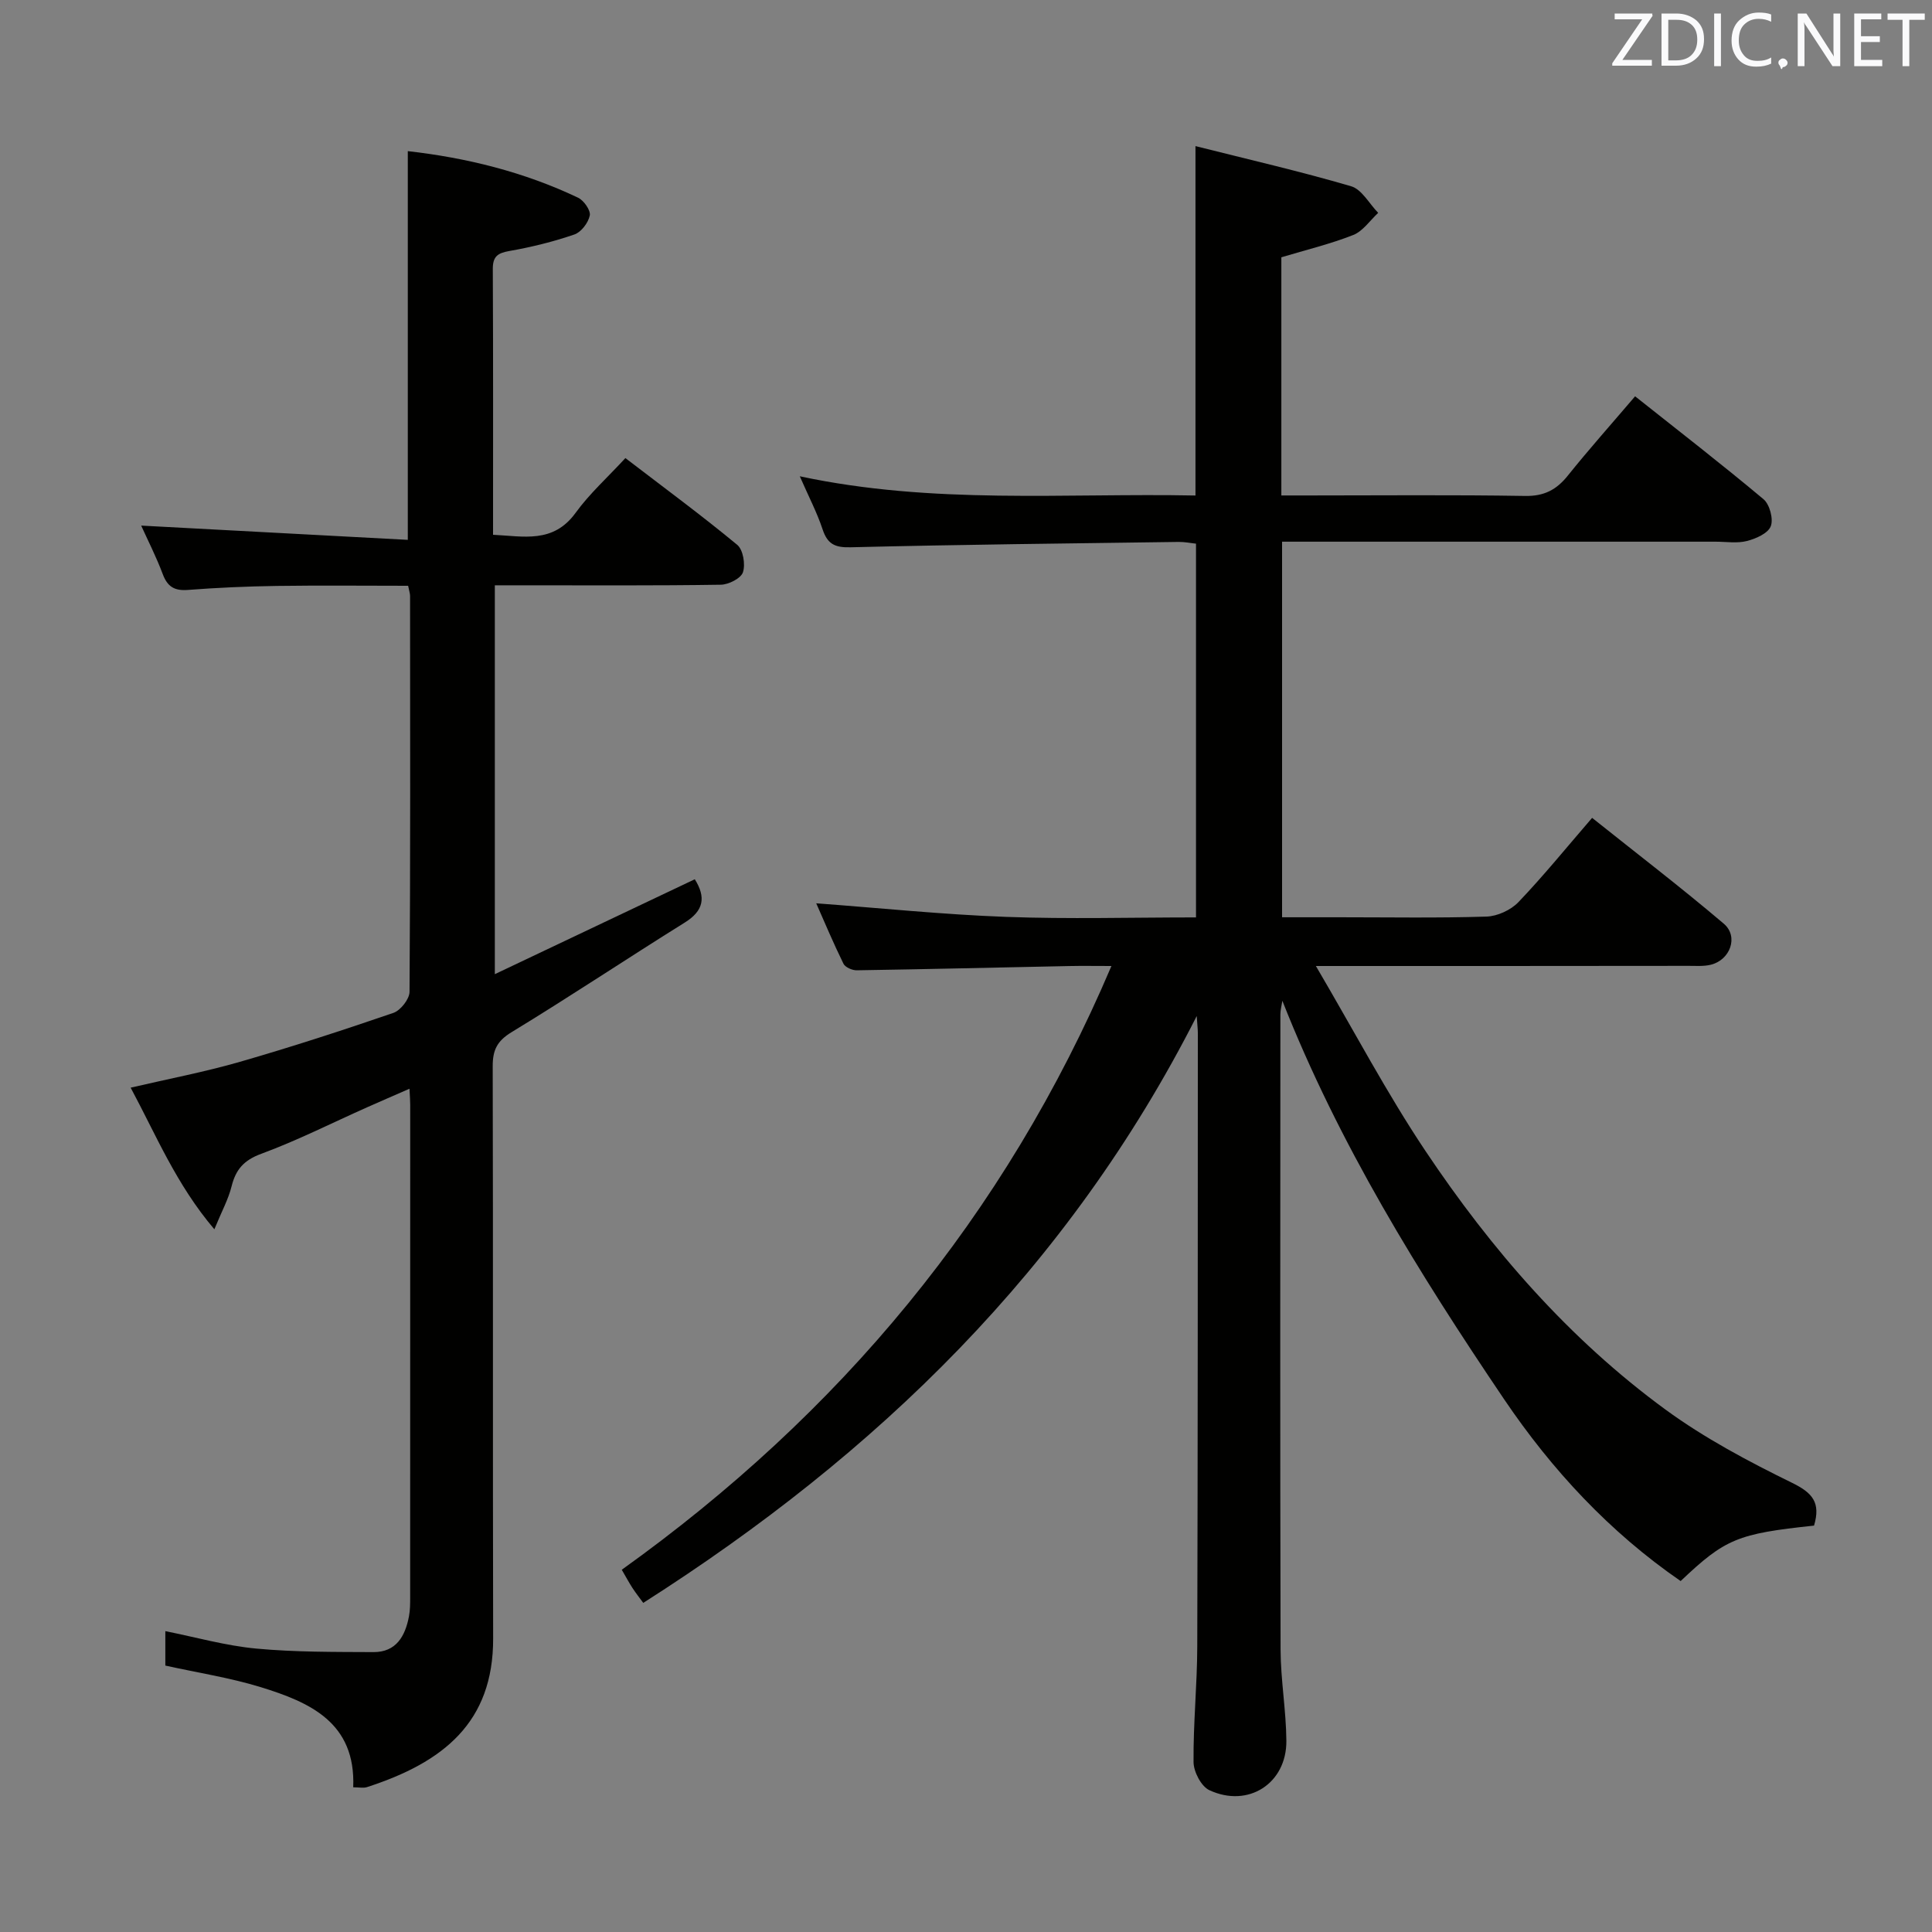 <svg enable-background="new 0 0 400 400" viewBox="0 0 400 400" xmlns="http://www.w3.org/2000/svg"><rect x="0" y="0" width="400" height="400" fill="#808080" stroke="none"/><path d="m375.58 315.86c-15.86 1.68-18.38 2.72-27.62 11.48-14.67-10.11-26.63-22.96-36.57-37.67-17.62-26.07-34.18-52.76-45.89-82.47-.14.95-.41 1.89-.41 2.84-.02 43.83-.07 87.66.04 131.49.02 6.3 1.15 12.59 1.2 18.89.06 8.82-7.89 13.96-15.94 10.22-1.69-.78-3.27-3.82-3.28-5.84-.07-7.97.75-15.95.77-23.93.12-42.33.1-84.66.12-126.99 0-.77-.1-1.54-.23-3.52-26.56 52.33-66.26 90.72-114.59 121.5-.75-1.03-1.54-2.02-2.23-3.08-.71-1.09-1.32-2.24-2.22-3.78 45.04-32.25 79.33-73.13 101.38-125-3.34 0-6.08-.05-8.81.01-14.64.3-29.29.65-43.93.88-.93.01-2.37-.62-2.74-1.36-2.09-4.26-3.93-8.64-5.64-12.51 13.24.98 26.25 2.33 39.29 2.81 12.97.48 25.96.11 39.34.11 0-25.82 0-51.39 0-77.38-1.08-.11-2.34-.38-3.6-.36-22.64.31-45.29.55-67.93 1.11-3.28.08-4.78-.69-5.79-3.74-1.14-3.44-2.85-6.7-4.71-10.96 27.6 5.9 54.8 3.45 81.92 3.98 0-24.11 0-47.66 0-72.34 10.88 2.74 21.64 5.21 32.22 8.31 2.22.65 3.76 3.62 5.61 5.51-1.7 1.57-3.15 3.78-5.16 4.58-4.73 1.87-9.73 3.07-14.89 4.62v49.31h5.46c15 0 30-.15 44.99.1 3.95.07 6.5-1.26 8.87-4.22 4.36-5.44 9.01-10.65 13.92-16.41 9.03 7.17 17.95 14.07 26.58 21.3 1.28 1.07 2.09 4.11 1.51 5.6-.57 1.48-3.09 2.59-4.95 3.06-2.03.52-4.3.14-6.47.14-28 0-55.99 0-83.99 0-1.8 0-3.61 0-5.77 0v77.76h11.82c10.17 0 20.34.18 30.49-.14 2.27-.07 5.05-1.35 6.63-3 5.16-5.4 9.88-11.22 15.25-17.44 9.23 7.37 18.43 14.41 27.26 21.91 3.13 2.66 1.33 7.55-2.74 8.51-1.43.34-2.98.22-4.47.22-23.35.03-46.68.03-70.01.03-1.77 0-3.55 0-7.23 0 7.97 13.56 14.69 26.34 22.67 38.27 13.67 20.45 29.75 38.96 49.7 53.56 8.12 5.94 17.18 10.74 26.25 15.19 4.23 2.07 5.92 4.09 4.52 8.84z" fill="#010100"/><path d="m73.13 370.04c.55-13.43-9-17.61-19.2-20.75-6.32-1.94-12.92-2.95-19.7-4.45 0-2.07 0-4.33 0-7.13 6.32 1.26 12.51 3.02 18.81 3.61 8.05.75 16.18.69 24.28.73 4.71.02 6.57-3.3 7.35-7.39.25-1.3.25-2.65.25-3.98.01-33.99.01-67.98.01-101.97 0-.82-.07-1.65-.15-3.3-3.19 1.4-6.01 2.61-8.81 3.86-7.28 3.24-14.42 6.86-21.88 9.61-3.61 1.33-5.28 3.25-6.15 6.76-.66 2.65-2.02 5.12-3.56 8.87-7.91-9.31-12.01-19.42-17.33-29.32 7.85-1.83 15.33-3.25 22.62-5.35 10.68-3.08 21.26-6.52 31.77-10.13 1.49-.51 3.34-2.86 3.35-4.37.19-27.32.13-54.65.11-81.98 0-.48-.18-.96-.4-2.08-9 0-18.1-.1-27.2.03-6.14.09-12.3.36-18.42.83-2.79.21-4.22-.69-5.19-3.29-1.33-3.55-3.07-6.95-4.46-10.03 18.28.98 36.57 1.96 55.2 2.95 0-27.33 0-53.7 0-80.48 12.1 1.37 24.02 4.29 35.27 9.65 1.19.57 2.62 2.63 2.41 3.67-.31 1.51-1.78 3.46-3.2 3.94-4.37 1.5-8.91 2.62-13.47 3.42-2.44.43-3.42 1.15-3.41 3.73.09 18.15.05 36.31.05 55.02 6.33.3 12.44 1.86 17.09-4.54 2.9-4 6.66-7.37 10.31-11.34 8.26 6.33 15.88 11.94 23.15 17.96 1.23 1.01 1.73 4.03 1.19 5.68-.41 1.26-2.97 2.56-4.59 2.58-13.66.21-27.32.12-40.99.12-1.81 0-3.61 0-5.79 0v80.51c14.04-6.66 27.63-13.11 41.4-19.65 2.33 3.73 1.89 6.5-2.1 8.98-11.99 7.47-23.75 15.33-35.82 22.67-3.04 1.85-3.93 3.74-3.92 7.08.1 39.49 0 78.98.09 118.47.04 17.34-10.27 25.64-26.14 30.77-.74.23-1.61.03-2.83.03z" fill="#010100"/><g fill="#fafafb"><path d="m342.2 3.2-6.3 9.2h6.1v1.2h-8.2v-.5l6.2-9.1h-5.7v-1.2h7.8v.4z"/><path d="m344 13.7v-10.9h3.1c1.6 0 3 .5 4.1 1.4 1.1 1 1.6 2.2 1.6 3.9s-.5 3-1.6 4-2.5 1.5-4.2 1.5h-3zm1.4-9.6v8.4h1.6c1.4 0 2.5-.4 3.2-1.1.8-.8 1.2-1.8 1.2-3.2s-.4-2.4-1.2-3.1-1.8-1-3.1-1z"/><path d="m356.3 2.8v10.9h-1.4v-10.9z"/><path d="m366.6 13.2c-.8.4-1.8.6-3 .6-1.6 0-2.8-.5-3.7-1.5s-1.4-2.3-1.4-3.9c0-1.7.5-3.2 1.6-4.2s2.4-1.6 4-1.6c1 0 1.9.1 2.6.4v1.5c-.8-.4-1.6-.6-2.6-.6-1.2 0-2.2.4-3 1.2s-1.1 1.9-1.1 3.3c0 1.3.4 2.3 1.1 3.1s1.6 1.1 2.8 1.1c1.1 0 2-.2 2.8-.7v1.3z"/><path d="m368.2 13c0-.3.1-.5.3-.6.2-.2.4-.3.6-.3.3 0 .5.1.7.3s.3.4.3.6-.1.5-.3.6c-.2.2-.4.3-.7.3-.3 1-.5-.1-.6-.3-.2-.2-.3-.4-.3-.6z"/><path d="m381.1 13.7h-1.7l-5.5-8.4c-.2-.2-.3-.5-.4-.7 0 .2.1.8.1 1.5v7.6h-1.4v-10.9h1.8l5.3 8.3c.3.4.4.6.4.8 0-.3-.1-.8-.1-1.6v-7.5h1.4v10.9z"/><path d="m389.7 13.7h-5.8v-10.9h5.6v1.2h-4.2v3.5h3.9v1.2h-3.9v3.7h4.4z"/><path d="m398.4 4.1h-3.1v9.6h-1.4v-9.6h-3.1v-1.3h7.7v1.3z"/></g></svg>